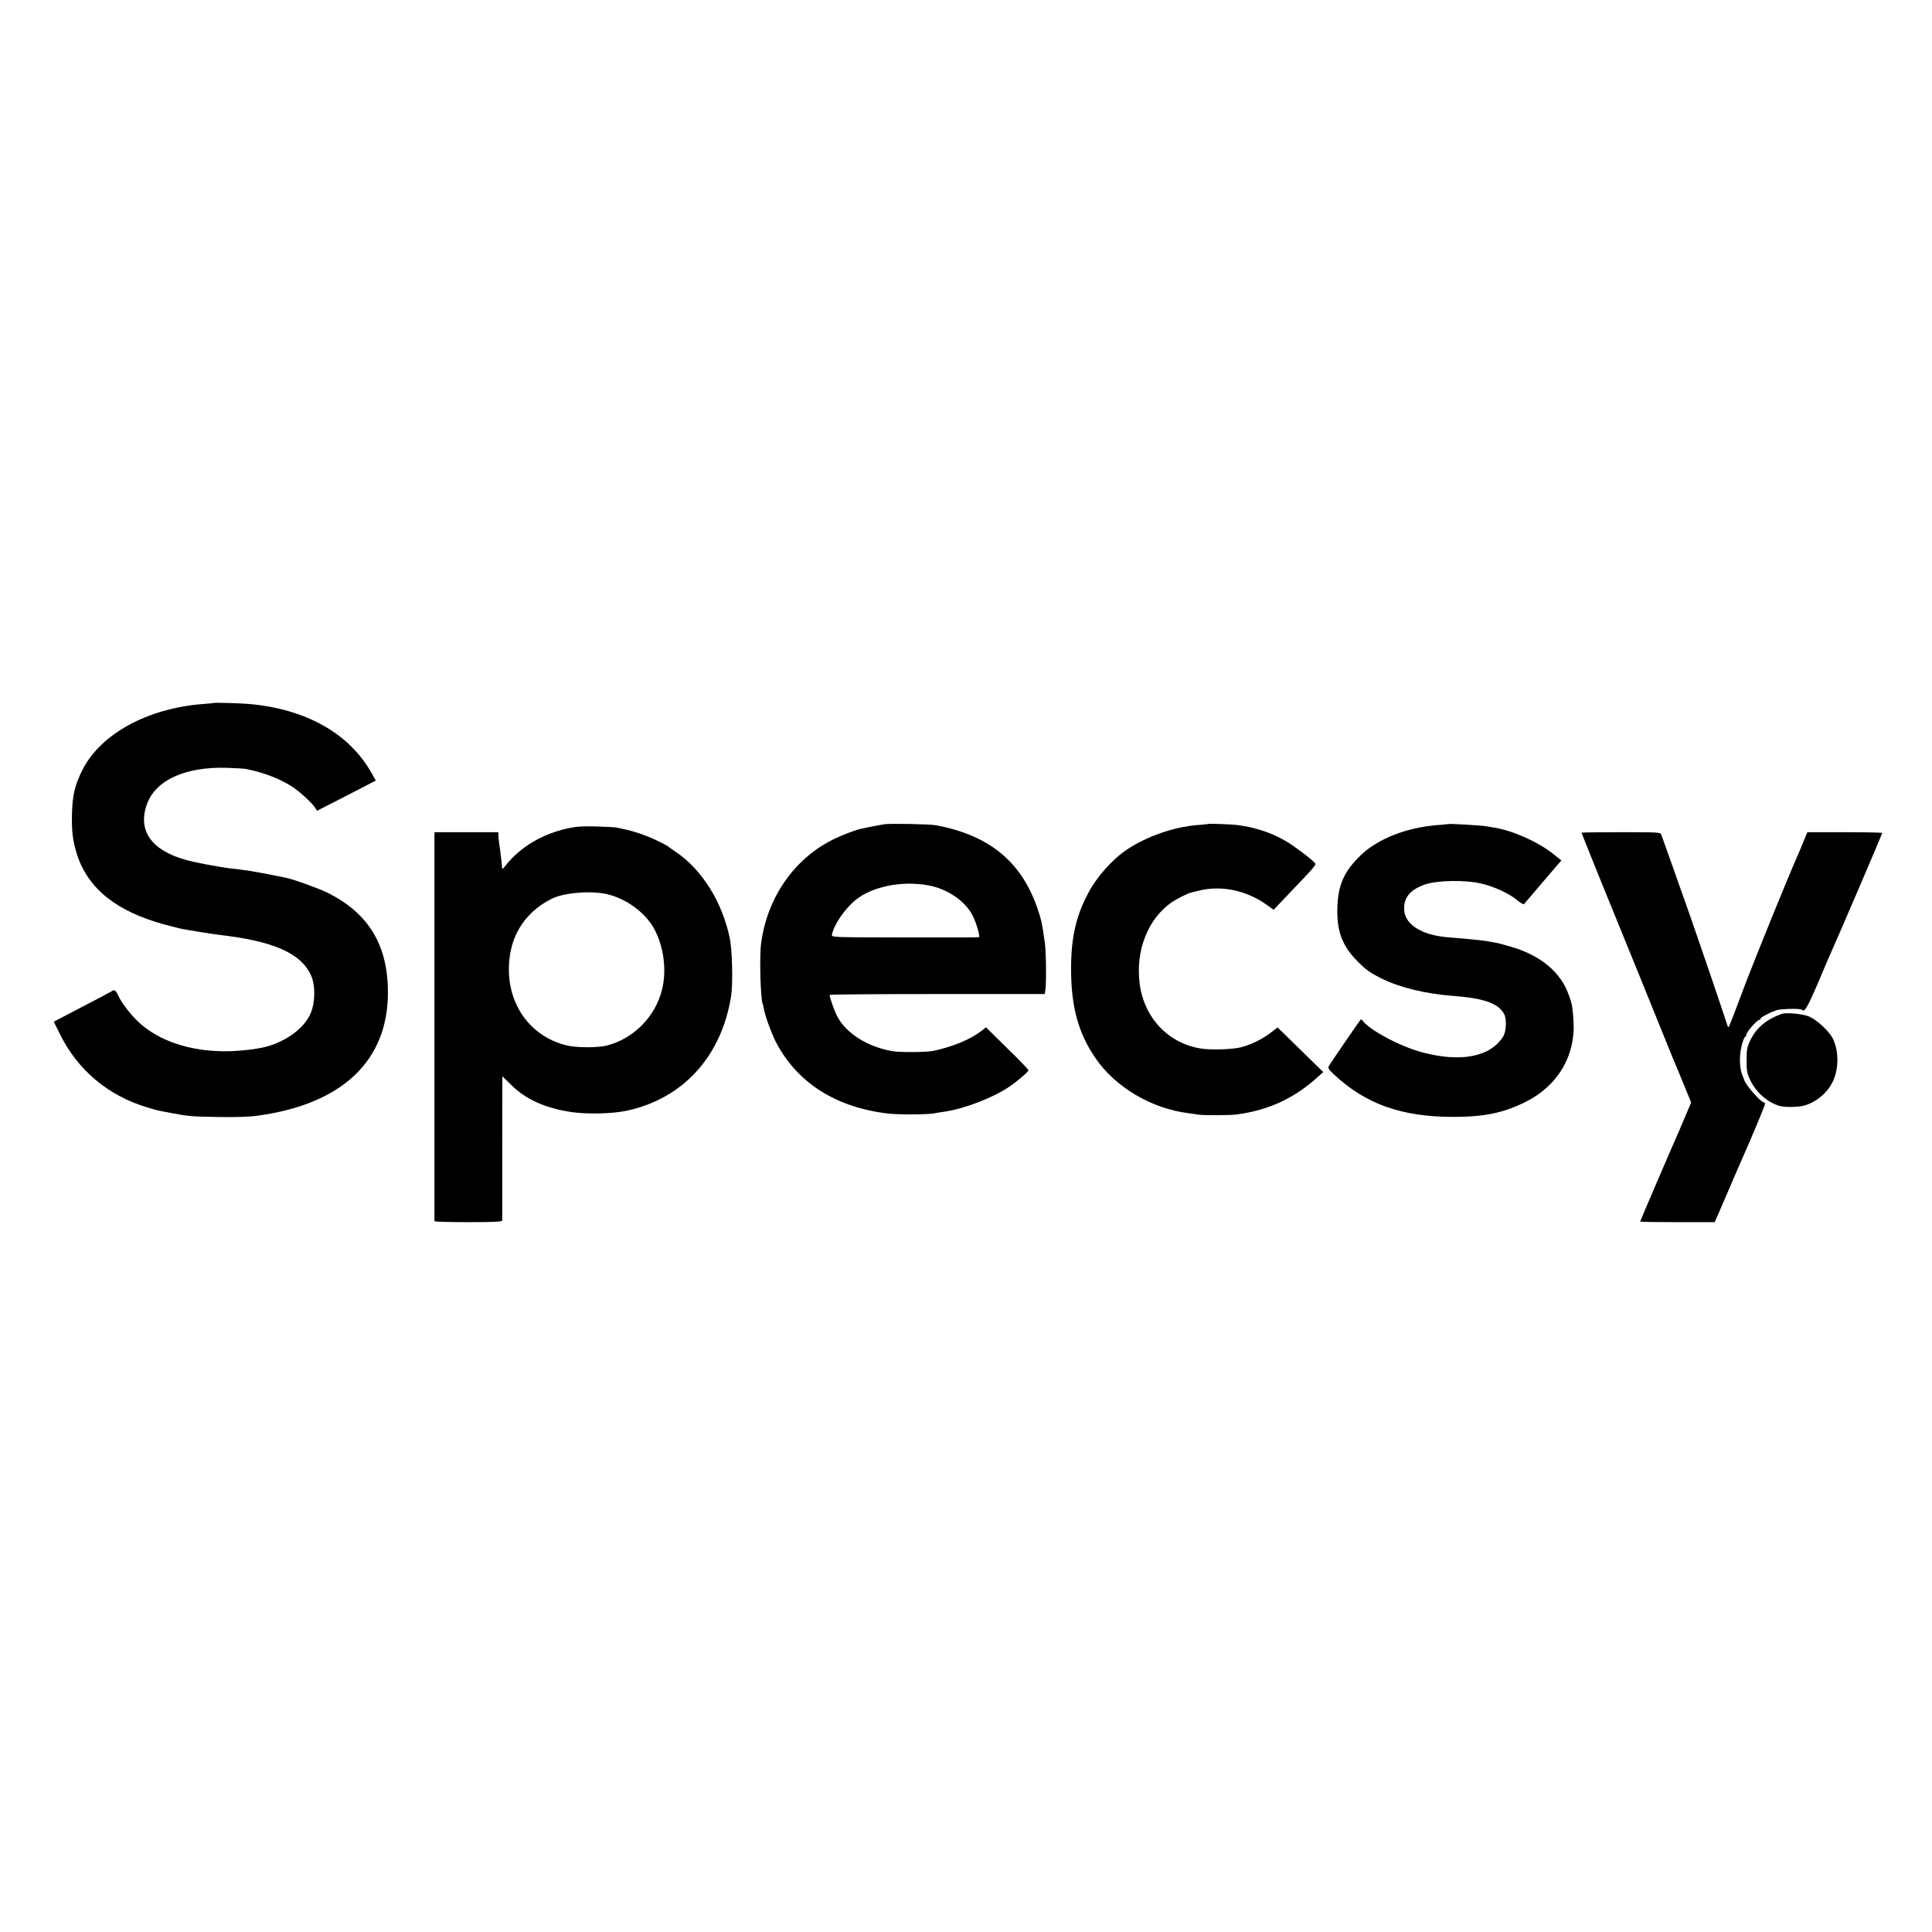 <?xml version="1.0" standalone="no"?>
<!DOCTYPE svg PUBLIC "-//W3C//DTD SVG 20010904//EN"
 "http://www.w3.org/TR/2001/REC-SVG-20010904/DTD/svg10.dtd">
<svg version="1.0" xmlns="http://www.w3.org/2000/svg"
 width="1516pt" height="1516pt" viewBox="0 0 1516 1516"
 preserveAspectRatio="xMidYMid meet">
<g transform="translate(0,1516) scale(0.1,-0.1)"
fill="#000000" stroke="none">
<path d="M1677 9644 c-1 -1 -38 -5 -82 -8 -439 -34 -806 -235 -949 -519 -58
-116 -77 -195 -81 -337 -4 -142 6 -222 41 -330 88 -266 311 -443 687 -545 53
-14 107 -28 120 -31 59 -12 258 -44 302 -49 428 -49 642 -142 724 -315 36 -76
36 -206 1 -295 -43 -109 -167 -209 -322 -260 -79 -26 -237 -45 -363 -44 -268
2 -504 81 -660 222 -69 63 -145 161 -170 221 -15 35 -32 44 -50 27 -6 -4 -89
-49 -185 -98 -96 -50 -196 -102 -222 -116 l-46 -24 49 -99 c139 -281 378 -482
683 -573 75 -23 77 -24 191 -45 139 -26 155 -27 370 -31 142 -2 242 1 310 11
661 91 1018 430 1019 964 0 374 -150 623 -474 785 -66 33 -269 106 -332 119
-13 3 -81 16 -153 30 -128 24 -170 30 -270 41 -93 11 -280 46 -355 67 -272 75
-382 231 -307 438 68 189 302 295 627 285 69 -2 139 -6 155 -10 133 -27 246
-70 347 -131 59 -36 162 -129 191 -172 l15 -24 231 118 230 119 -31 55 c-174
313 -514 506 -963 546 -70 6 -273 12 -278 8z"/>
<path d="M6945 8693 c-25 -3 -145 -26 -195 -38 -37 -8 -121 -40 -187 -70 -320
-147 -543 -459 -591 -830 -14 -104 -4 -446 14 -476 2 -3 5 -19 8 -36 10 -55
56 -183 90 -251 165 -325 472 -522 886 -570 77 -9 302 -8 355 1 17 3 64 11
105 17 150 25 366 109 487 191 68 46 153 119 153 131 0 6 -75 84 -167 173
l-166 164 -44 -34 c-83 -63 -220 -119 -368 -151 -53 -11 -268 -13 -325 -2
-194 35 -357 137 -429 270 -21 38 -61 150 -61 171 0 4 380 7 844 7 l844 0 5
33 c8 53 6 297 -4 367 -22 157 -30 194 -65 291 -128 356 -382 559 -794 634
-40 8 -350 14 -395 8z m333 -479 c153 -26 297 -124 355 -240 28 -56 59 -162
49 -168 -4 -2 -266 -3 -582 -2 -569 1 -575 1 -572 21 14 77 101 205 188 275
128 103 357 150 562 114z"/>
<path d="M9477 8694 c-1 -1 -38 -5 -82 -8 -188 -16 -392 -87 -550 -191 -116
-77 -240 -216 -308 -347 -100 -189 -137 -368 -132 -633 5 -270 62 -470 189
-655 156 -230 441 -399 731 -435 28 -4 61 -8 75 -11 39 -7 250 -6 305 1 252
34 454 128 642 300 l36 33 -179 175 -179 175 -55 -42 c-65 -50 -142 -88 -225
-112 -65 -19 -244 -25 -325 -11 -255 42 -442 241 -477 507 -34 261 64 510 251
640 42 28 125 70 151 76 6 1 37 9 70 17 176 41 370 -1 529 -116 l50 -36 110
116 c222 232 226 237 214 251 -25 30 -163 134 -228 172 -110 64 -239 108 -373
125 -47 7 -235 14 -240 9z"/>
<path d="M11367 8694 c-1 -1 -39 -4 -84 -8 -248 -19 -473 -108 -609 -240 -129
-126 -175 -232 -180 -411 -5 -186 40 -302 165 -425 62 -62 95 -85 181 -128
147 -72 345 -120 565 -137 242 -18 356 -59 399 -145 20 -42 15 -137 -10 -175
-100 -157 -327 -202 -625 -125 -172 44 -416 172 -476 250 -6 8 -13 13 -16 10
-10 -11 -238 -344 -249 -363 -9 -17 -4 -26 33 -62 251 -238 537 -340 949 -339
240 1 383 31 554 114 258 126 400 364 383 640 -8 114 -11 134 -39 208 -66 179
-223 308 -458 375 -47 14 -101 28 -120 31 -19 3 -44 7 -55 10 -31 6 -187 22
-310 31 -210 16 -345 102 -347 221 -3 95 52 157 171 196 95 30 302 34 425 7
103 -22 232 -81 294 -135 24 -20 47 -33 51 -28 5 5 63 74 131 154 68 80 132
155 143 167 l19 21 -64 51 c-115 93 -314 182 -458 206 -25 4 -54 9 -65 11 -32
7 -292 22 -298 18z"/>
<path d="M4460 8661 c-205 -44 -378 -147 -494 -294 -26 -32 -26 -32 -27 -7 -1
14 -3 34 -4 45 -2 11 -6 47 -10 80 -5 33 -9 69 -11 80 -1 11 -3 30 -3 43 l-1
22 -250 0 -250 0 -1 -37 c0 -49 0 -3005 0 -3015 1 -5 120 -8 266 -8 205 0 265
3 266 13 0 6 0 264 0 572 l1 560 71 -70 c116 -113 265 -180 470 -211 119 -18
322 -14 432 10 444 94 747 426 822 901 15 94 9 363 -11 455 -60 284 -217 536
-424 676 -32 21 -59 41 -62 44 -3 3 -43 24 -90 47 -78 37 -179 72 -255 87 -16
4 -41 9 -55 12 -14 3 -86 7 -160 9 -103 3 -155 0 -220 -14z m302 -517 c154
-35 307 -149 375 -279 72 -138 95 -321 58 -470 -52 -212 -223 -385 -432 -439
-70 -18 -237 -18 -312 0 -323 75 -511 386 -445 735 35 183 148 329 324 417 93
47 306 65 432 36z"/>
<path d="M12410 8626 c0 -2 59 -150 131 -328 311 -763 402 -988 503 -1238 59
-146 113 -278 121 -295 7 -16 34 -81 59 -143 l46 -113 -41 -97 c-23 -53 -47
-110 -54 -127 -45 -100 -305 -706 -305 -710 0 -3 132 -5 293 -5 l292 0 19 43
c10 23 54 125 98 227 43 101 85 198 93 215 59 131 185 431 185 442 0 7 -4 13
-9 13 -25 0 -146 139 -156 180 -1 3 -7 18 -13 33 -22 52 -25 147 -8 222 9 38
21 72 27 76 6 3 11 13 13 22 3 22 76 106 98 113 10 3 16 9 14 13 -4 6 77 49
107 57 4 1 8 2 10 4 17 14 199 19 208 6 17 -23 41 17 124 210 48 115 99 232
111 259 46 100 394 913 394 919 0 3 -132 6 -294 6 l-294 0 -32 -77 c-17 -43
-37 -91 -45 -108 -74 -166 -337 -813 -421 -1036 -58 -156 -110 -291 -115 -299
-7 -13 -8 -13 -13 0 -44 137 -224 663 -284 835 -127 359 -230 651 -237 668 -7
16 -31 17 -316 17 -170 0 -309 -2 -309 -4z"/>
<path d="M13980 7204 c-122 -44 -202 -112 -248 -212 -23 -49 -27 -71 -27 -152
0 -82 4 -103 27 -152 46 -98 136 -178 232 -206 45 -13 159 -10 205 6 87 29
166 95 207 174 52 98 56 242 8 344 -28 61 -131 156 -195 180 -53 20 -174 30
-209 18z"/>
</g>
</svg>
